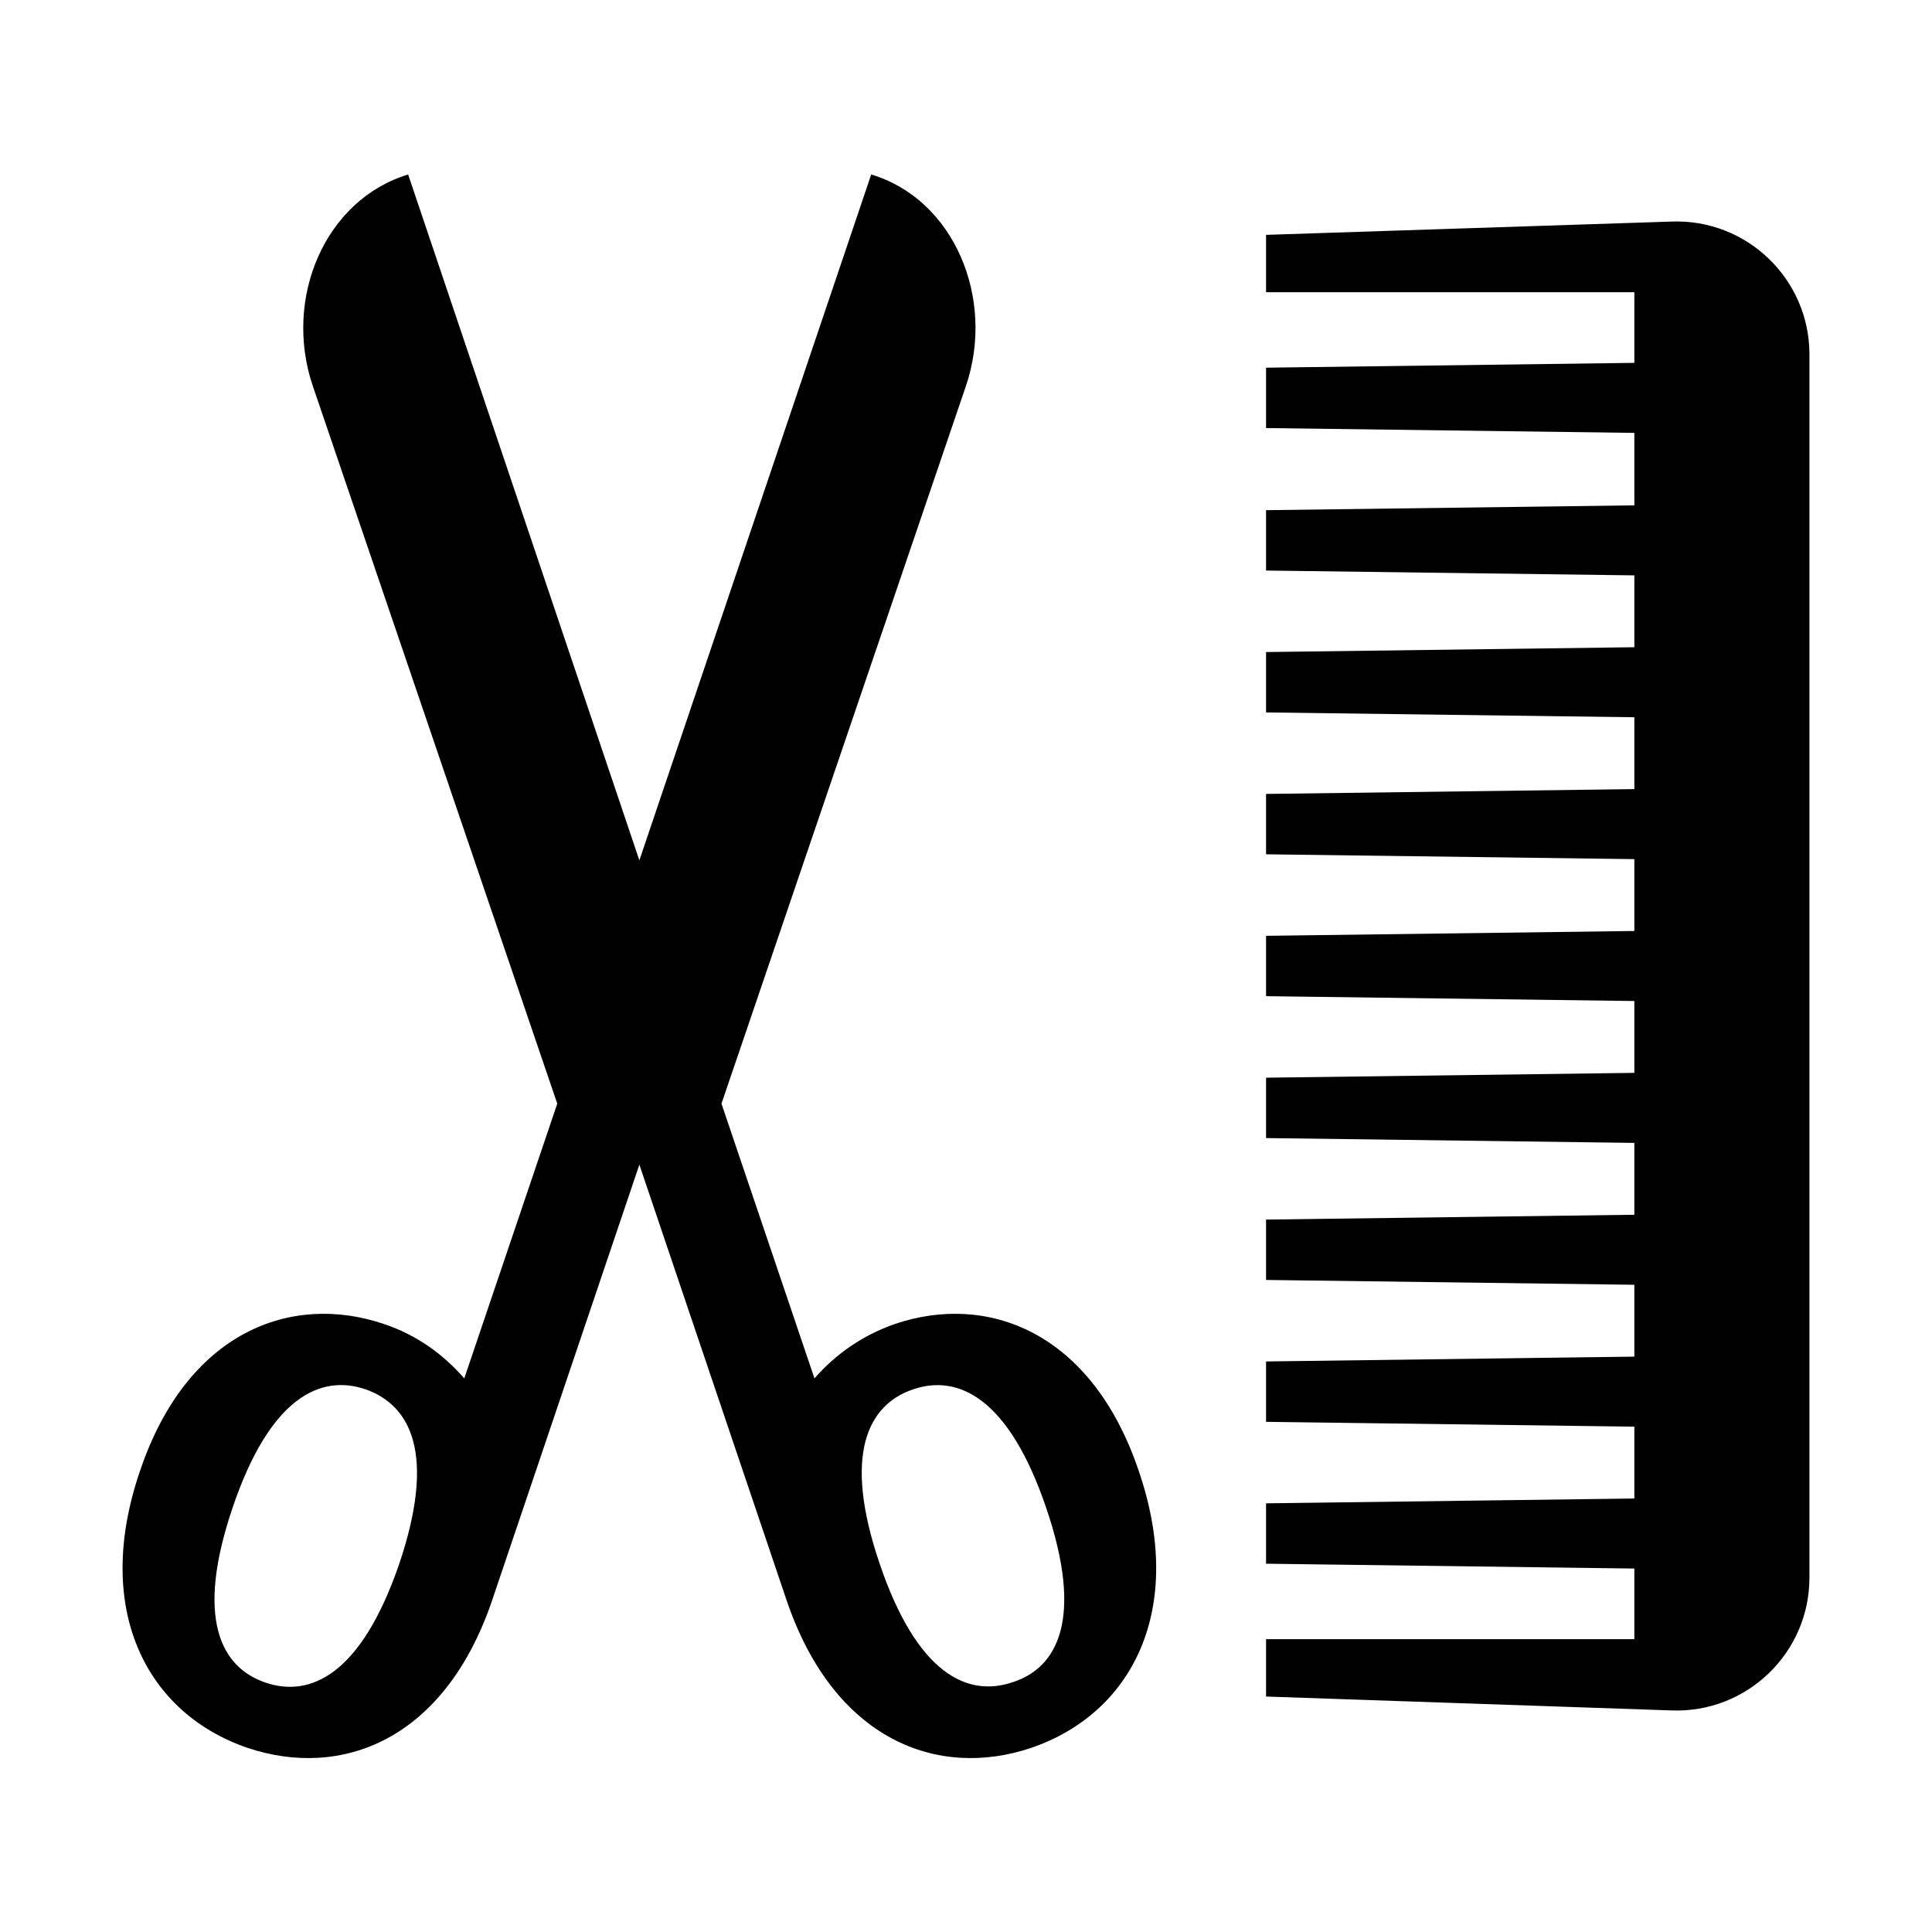 
<svg xmlns="http://www.w3.org/2000/svg" viewBox="0 0 32 32"><path d="M29.97 5.87v20.26c0 1.25-1.04 2.25-2.29 2.2l-6.71-.23v-.95h6.1v-1.17l-6.1-.08v-1l6.1-.08v-1.19l-6.1-.08v-1l6.1-.08v-1.19l-6.1-.08v-1l6.1-.08v-1.19l-6.1-.08v-1l6.1-.08v-1.19l-6.1-.08v-1l6.1-.08v-1.19l-6.1-.08v-1l6.1-.08v-1.19l-6.1-.08v-1l6.1-.08V9.53l-6.1-.08v-1l6.1-.08v-1.2l-6.1-.08v-1l6.1-.08V4.84h-6.1v-.95l6.71-.22c1.25-.05 2.29.95 2.29 2.2zM17.08 28.95c-1.54.52-3.26-.12-4.05-2.44l-2.44-7.22-2.44 7.22c-.79 2.32-2.5 2.96-4.05 2.44-1.67-.57-2.57-2.29-1.78-4.59.78-2.31 2.51-2.95 4.04-2.43.54.18.98.5 1.33.9l1.54-4.55L5.18 6.39c-.49-1.45.2-3.08 1.58-3.5l3.83 11.36 3.84-11.36c1.37.41 2.06 2.05 1.57 3.5l-4.05 11.89 1.54 4.55c.35-.4.79-.71 1.33-.9 1.53-.52 3.26.12 4.04 2.43.79 2.3-.11 4.02-1.78 4.59zM6.05 23.01c-.74-.25-1.58.13-2.2 1.97-.62 1.83-.19 2.64.55 2.89s1.58-.13 2.21-1.96c.62-1.83.19-2.64-.56-2.9zm11.28 1.97c-.62-1.83-1.46-2.22-2.2-1.97-.75.25-1.18 1.07-.56 2.89.62 1.83 1.46 2.22 2.21 1.96.74-.24 1.17-1.06.55-2.88z" style="fill: #000000;"/></svg>
